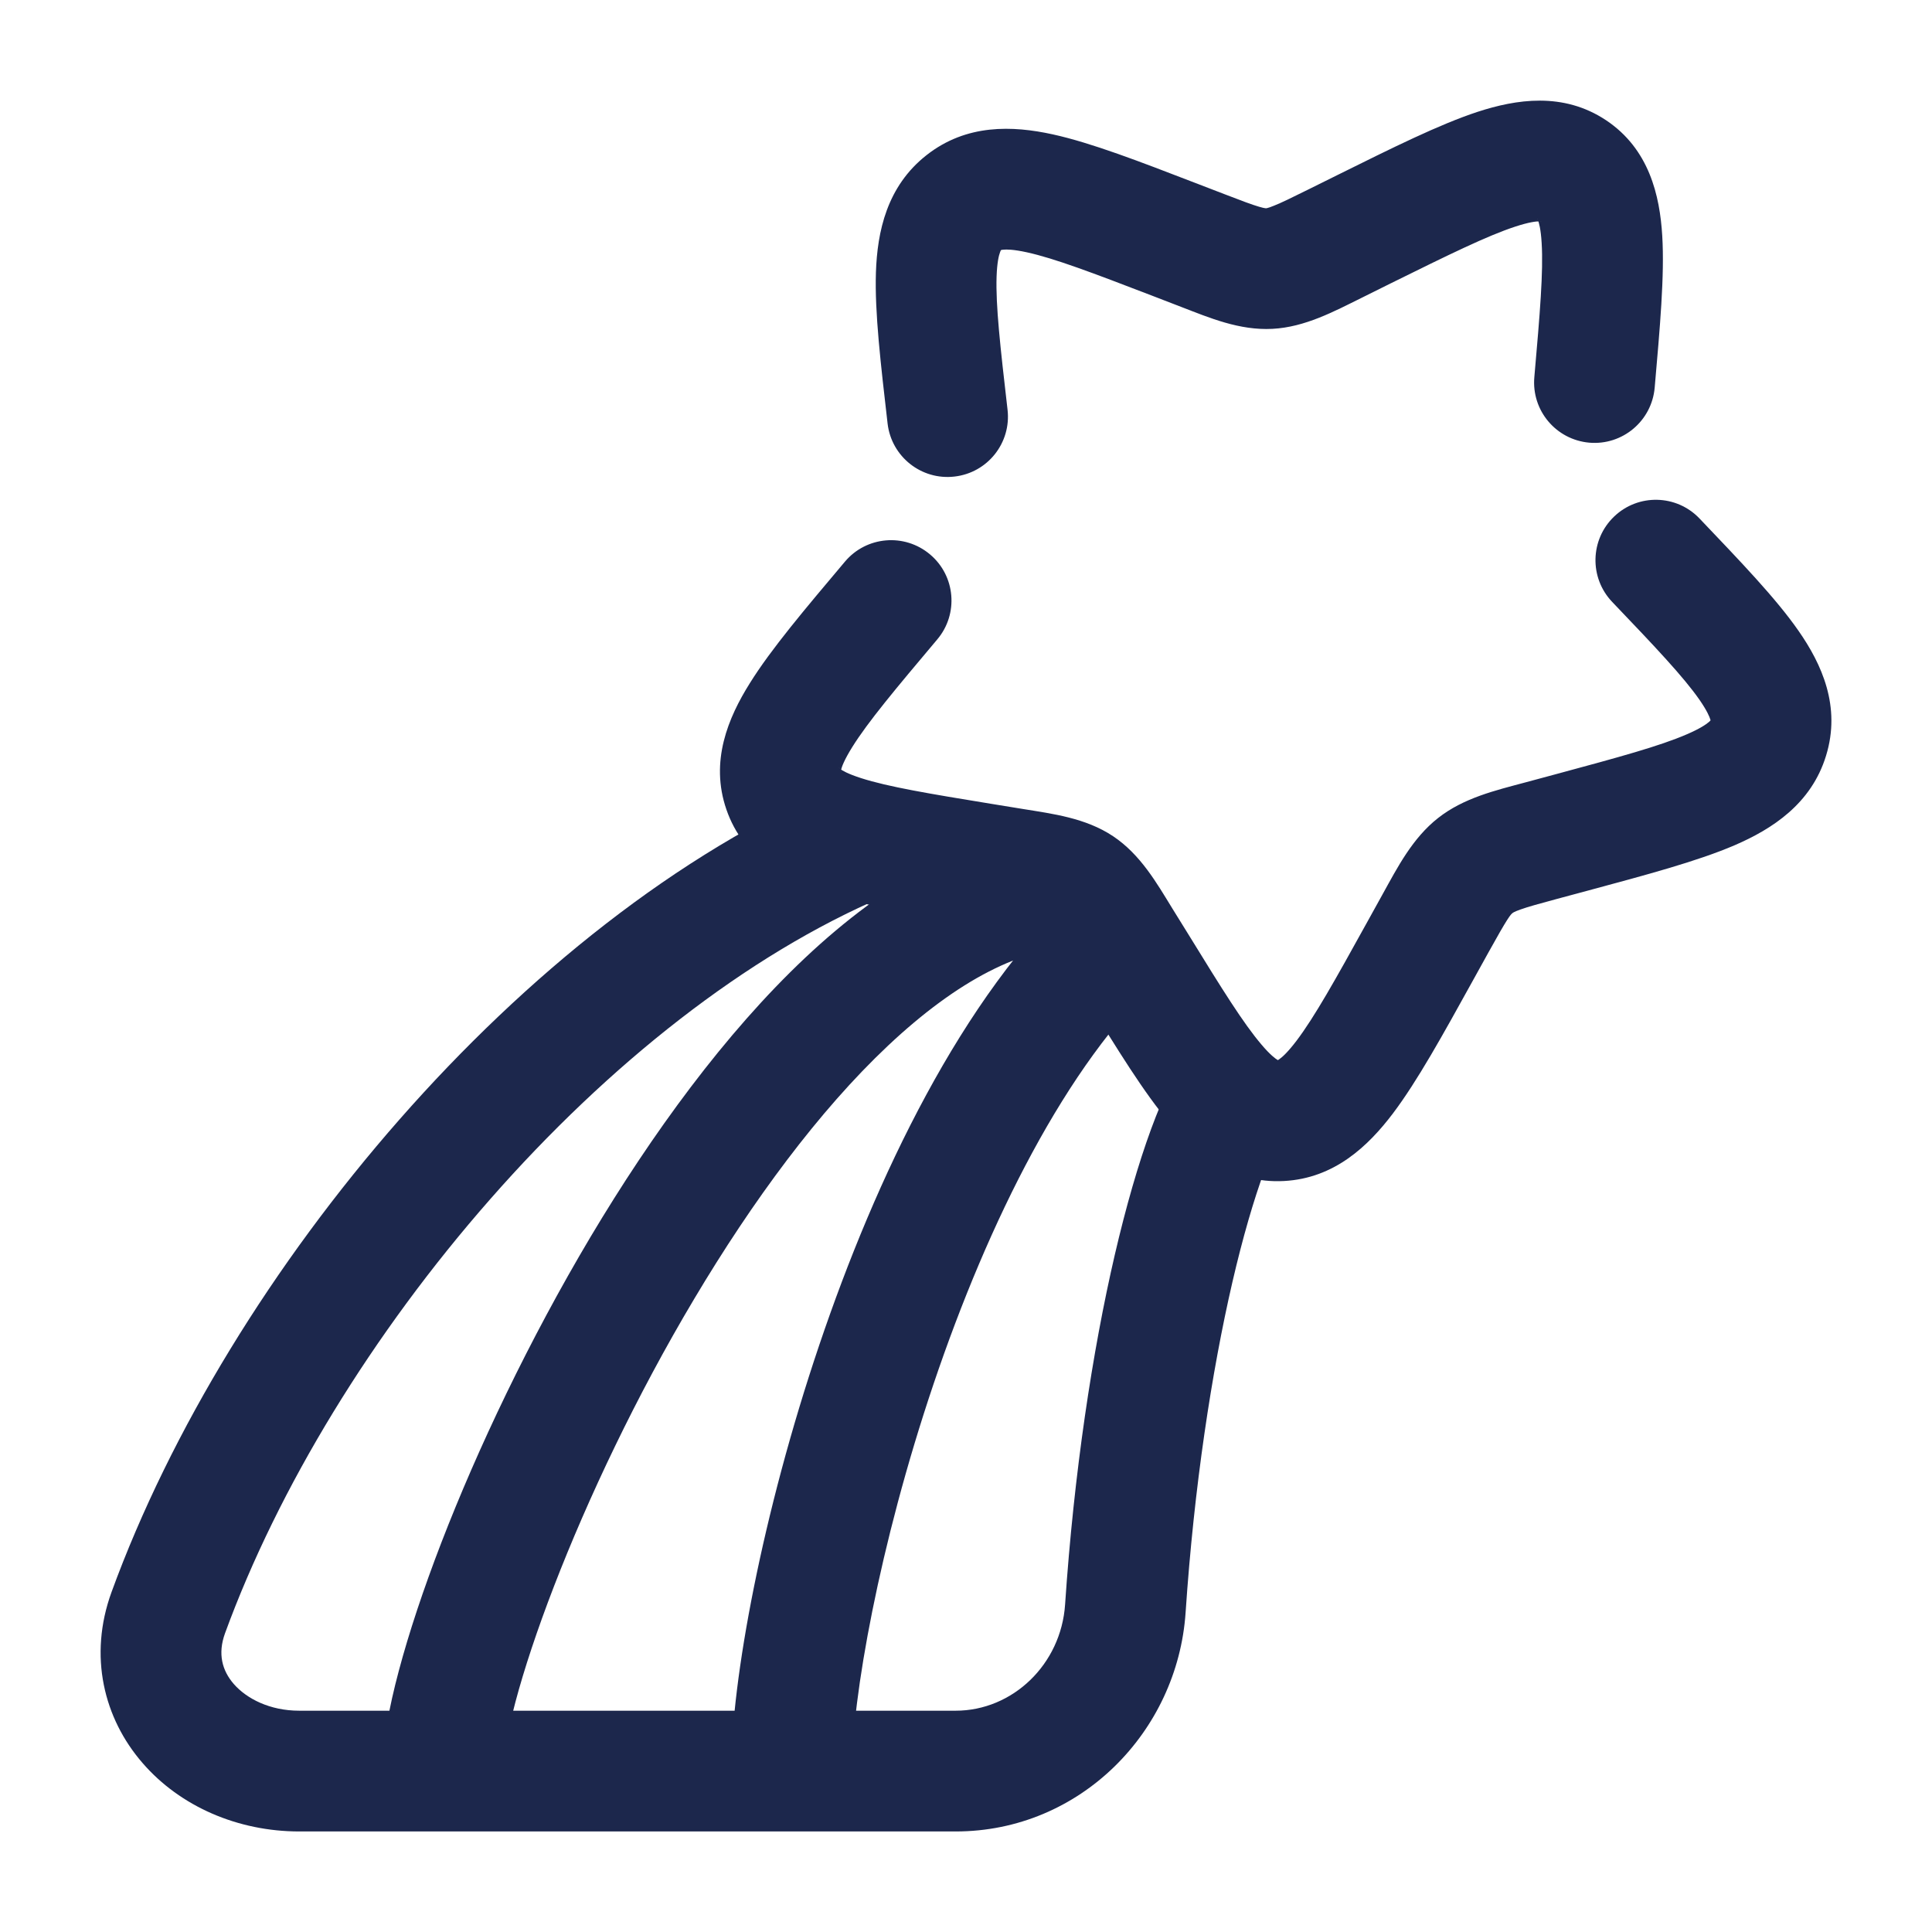 <svg width="24" height="24" viewBox="0 0 24 24" fill="none" xmlns="http://www.w3.org/2000/svg">
<path d="M14.946 3.114L14.677 3.814L14.677 3.814L14.946 3.114ZM16.581 3.028L16.248 2.356L16.248 2.356L16.581 3.028ZM11.026 5.262C11.074 5.673 11.446 5.968 11.857 5.92C12.269 5.873 12.564 5.501 12.516 5.089L11.026 5.262ZM14.578 2.972L14.847 2.272L14.847 2.272L14.578 2.972ZM12.197 10.726L12.076 11.466H12.076L12.197 10.726ZM11.643 7.943C11.91 7.627 11.87 7.153 11.553 6.887C11.236 6.62 10.763 6.66 10.496 6.977L11.643 7.943ZM13.925 11.678L14.563 11.285L14.563 11.285L13.925 11.678ZM12.589 10.79L12.71 10.05H12.71L12.589 10.79ZM17.634 11.828L18.291 12.191L18.291 12.191L17.634 11.828ZM14.131 12.013L13.493 12.406L13.493 12.406L14.131 12.013ZM19.141 10.444L18.946 9.72L19.141 10.444ZM17.831 11.472L17.175 11.109L17.175 11.109L17.831 11.472ZM21.112 6.441C20.826 6.141 20.351 6.13 20.052 6.416C19.752 6.702 19.741 7.177 20.027 7.477L21.112 6.441ZM19.532 10.339L19.727 11.063L19.532 10.339ZM19.06 4.686C19.024 5.099 19.329 5.462 19.742 5.499C20.155 5.535 20.518 5.23 20.555 4.817L19.06 4.686ZM16.946 2.847L17.278 3.519L17.278 3.519L16.946 2.847ZM19.336 9.615L18.946 9.72L19.336 11.168L19.727 11.063L19.336 9.615ZM17.175 11.109L16.978 11.465L18.291 12.191L18.488 11.835L17.175 11.109ZM14.77 11.619L14.563 11.285L13.287 12.072L13.493 12.406L14.77 11.619ZM12.71 10.05L12.317 9.986L12.076 11.466L12.469 11.53L12.71 10.05ZM14.309 3.672L14.677 3.814L15.216 2.414L14.847 2.272L14.309 3.672ZM16.914 3.7L17.278 3.519L16.613 2.175L16.248 2.356L16.914 3.7ZM14.677 3.814C15.022 3.947 15.397 4.107 15.807 4.085L15.728 2.587C15.727 2.587 15.727 2.587 15.725 2.587C15.724 2.587 15.721 2.587 15.715 2.586C15.704 2.585 15.681 2.58 15.64 2.568C15.548 2.541 15.429 2.496 15.216 2.414L14.677 3.814ZM16.248 2.356C16.038 2.46 15.918 2.519 15.824 2.556C15.782 2.573 15.758 2.581 15.744 2.584C15.737 2.586 15.733 2.587 15.731 2.587C15.729 2.587 15.729 2.587 15.728 2.587L15.807 4.085C16.211 4.064 16.572 3.869 16.914 3.7L16.248 2.356ZM12.516 5.089C12.425 4.3 12.368 3.794 12.38 3.435C12.386 3.264 12.407 3.175 12.423 3.133C12.426 3.123 12.429 3.117 12.431 3.113C12.433 3.11 12.434 3.108 12.434 3.108C12.434 3.108 12.434 3.108 12.434 3.108C12.434 3.109 12.434 3.108 12.436 3.107L11.51 1.927C11.016 2.315 10.898 2.877 10.881 3.385C10.865 3.883 10.941 4.522 11.026 5.262L12.516 5.089ZM14.847 2.272C14.158 2.007 13.56 1.775 13.077 1.669C12.58 1.56 12.006 1.537 11.51 1.927L12.436 3.107C12.439 3.104 12.438 3.105 12.436 3.106C12.435 3.106 12.441 3.104 12.46 3.102C12.502 3.097 12.59 3.098 12.755 3.134C13.101 3.21 13.572 3.389 14.309 3.672L14.847 2.272ZM12.317 9.986C11.533 9.858 11.032 9.774 10.696 9.666C10.366 9.56 10.418 9.499 10.442 9.568L9.024 10.057C9.235 10.668 9.76 10.941 10.236 11.094C10.706 11.245 11.343 11.347 12.076 11.466L12.317 9.986ZM10.496 6.977C10.004 7.561 9.579 8.062 9.314 8.488C9.047 8.914 8.816 9.456 9.024 10.057L10.442 9.568C10.461 9.625 10.391 9.595 10.586 9.282C10.781 8.969 11.119 8.565 11.643 7.943L10.496 6.977ZM14.563 11.285C14.373 10.976 14.169 10.615 13.826 10.387L12.995 11.636C12.985 11.629 12.997 11.631 13.045 11.695C13.1 11.771 13.167 11.878 13.287 12.072L14.563 11.285ZM12.469 11.53C12.696 11.567 12.823 11.588 12.916 11.611C12.997 11.631 13.005 11.642 12.995 11.636L13.826 10.387C13.485 10.16 13.073 10.109 12.71 10.05L12.469 11.53ZM16.978 11.465C16.586 12.174 16.33 12.632 16.107 12.927C16 13.068 15.929 13.133 15.889 13.16C15.871 13.172 15.864 13.175 15.865 13.175C15.866 13.174 15.867 13.174 15.868 13.174C15.87 13.173 15.871 13.173 15.87 13.173L15.949 14.671C16.577 14.638 16.997 14.236 17.303 13.832C17.606 13.431 17.922 12.858 18.291 12.191L16.978 11.465ZM13.493 12.406C13.878 13.031 14.211 13.576 14.53 13.95C14.857 14.334 15.308 14.705 15.949 14.671L15.87 13.173C15.87 13.173 15.871 13.173 15.874 13.174C15.877 13.174 15.88 13.174 15.883 13.175C15.889 13.177 15.887 13.177 15.875 13.17C15.845 13.153 15.779 13.104 15.672 12.978C15.446 12.713 15.182 12.289 14.77 11.619L13.493 12.406ZM18.946 9.72C18.577 9.819 18.183 9.911 17.864 10.162L18.79 11.342C18.79 11.341 18.806 11.327 18.888 11.298C18.983 11.264 19.111 11.229 19.336 11.168L18.946 9.72ZM18.488 11.835C18.734 11.39 18.766 11.36 18.79 11.342L17.864 10.162C17.546 10.412 17.361 10.773 17.175 11.109L18.488 11.835ZM20.027 7.477C20.569 8.044 20.912 8.407 21.111 8.692C21.205 8.828 21.237 8.905 21.247 8.94C21.251 8.955 21.25 8.958 21.25 8.954C21.25 8.949 21.251 8.945 21.251 8.947L22.684 9.387C22.872 8.777 22.63 8.249 22.341 7.835C22.06 7.431 21.617 6.971 21.112 6.441L20.027 7.477ZM19.727 11.063C20.457 10.866 21.087 10.698 21.548 10.5C22.014 10.299 22.501 9.986 22.684 9.387L21.251 8.947C21.25 8.948 21.25 8.948 21.25 8.947C21.251 8.946 21.251 8.946 21.251 8.946C21.251 8.946 21.25 8.948 21.247 8.951C21.244 8.954 21.239 8.96 21.231 8.967C21.194 8.999 21.115 9.053 20.954 9.122C20.617 9.268 20.114 9.405 19.336 9.615L19.727 11.063ZM20.555 4.817C20.62 4.07 20.679 3.424 20.649 2.929C20.619 2.431 20.488 1.851 19.95 1.493L19.119 2.742C19.057 2.701 19.13 2.666 19.151 3.019C19.173 3.376 19.13 3.888 19.06 4.686L20.555 4.817ZM17.278 3.519C18.005 3.16 18.475 2.929 18.823 2.815C19.171 2.701 19.176 2.78 19.119 2.742L19.95 1.493C19.417 1.139 18.832 1.234 18.356 1.389C17.881 1.545 17.295 1.837 16.613 2.175L17.278 3.519Z" fill="#1C274C"/>
<path d="M13.979 19.981L14.728 20.031L13.979 19.981ZM2.091 20.033L2.795 20.29H2.795L2.091 20.033ZM14.856 12.94C14.636 13.213 14.454 13.606 14.3 14.024C14.14 14.46 13.987 14.991 13.848 15.589C13.57 16.787 13.341 18.295 13.231 19.931L14.728 20.031C14.833 18.468 15.052 17.04 15.309 15.928C15.438 15.371 15.575 14.903 15.708 14.541C15.847 14.162 15.962 13.959 16.023 13.882L14.856 12.94ZM2.795 20.29C3.454 18.485 4.628 16.56 6.091 14.895C7.556 13.226 9.271 11.864 10.982 11.136L10.395 9.755C8.418 10.596 6.529 12.123 4.964 13.905C3.397 15.689 2.117 17.773 1.386 19.776L2.795 20.29ZM11.872 21.251H9.833V22.751H11.872V21.251ZM9.833 21.251H5.5V22.751H9.833V21.251ZM5.5 21.251H3.717V22.751H5.5V21.251ZM10.583 22.001C10.583 21.105 10.92 19.197 11.598 17.189C12.279 15.173 13.25 13.222 14.421 12.136L13.401 11.036C11.947 12.384 10.879 14.631 10.177 16.709C9.472 18.795 9.083 20.877 9.083 22.001H10.583ZM1.386 19.776C1.096 20.571 1.29 21.348 1.772 21.902C2.239 22.441 2.955 22.751 3.717 22.751V21.251C3.352 21.251 3.064 21.102 2.904 20.919C2.759 20.752 2.703 20.544 2.795 20.29L1.386 19.776ZM13.231 19.931C13.181 20.677 12.578 21.251 11.872 21.251V22.751C13.418 22.751 14.628 21.513 14.728 20.031L13.231 19.931ZM6.25 22.001C6.25 21.847 6.292 21.561 6.403 21.142C6.511 20.735 6.673 20.246 6.883 19.702C7.303 18.615 7.904 17.342 8.625 16.133C9.348 14.919 10.173 13.798 11.03 12.991C11.902 12.17 12.71 11.762 13.411 11.762V10.262C12.145 10.262 10.982 10.976 10.001 11.899C9.006 12.837 8.099 14.085 7.336 15.365C6.571 16.651 5.932 17.999 5.483 19.162C5.259 19.743 5.079 20.286 4.954 20.756C4.832 21.214 4.75 21.65 4.75 22.001H6.25Z" fill="#1C274C"/>
</svg>
